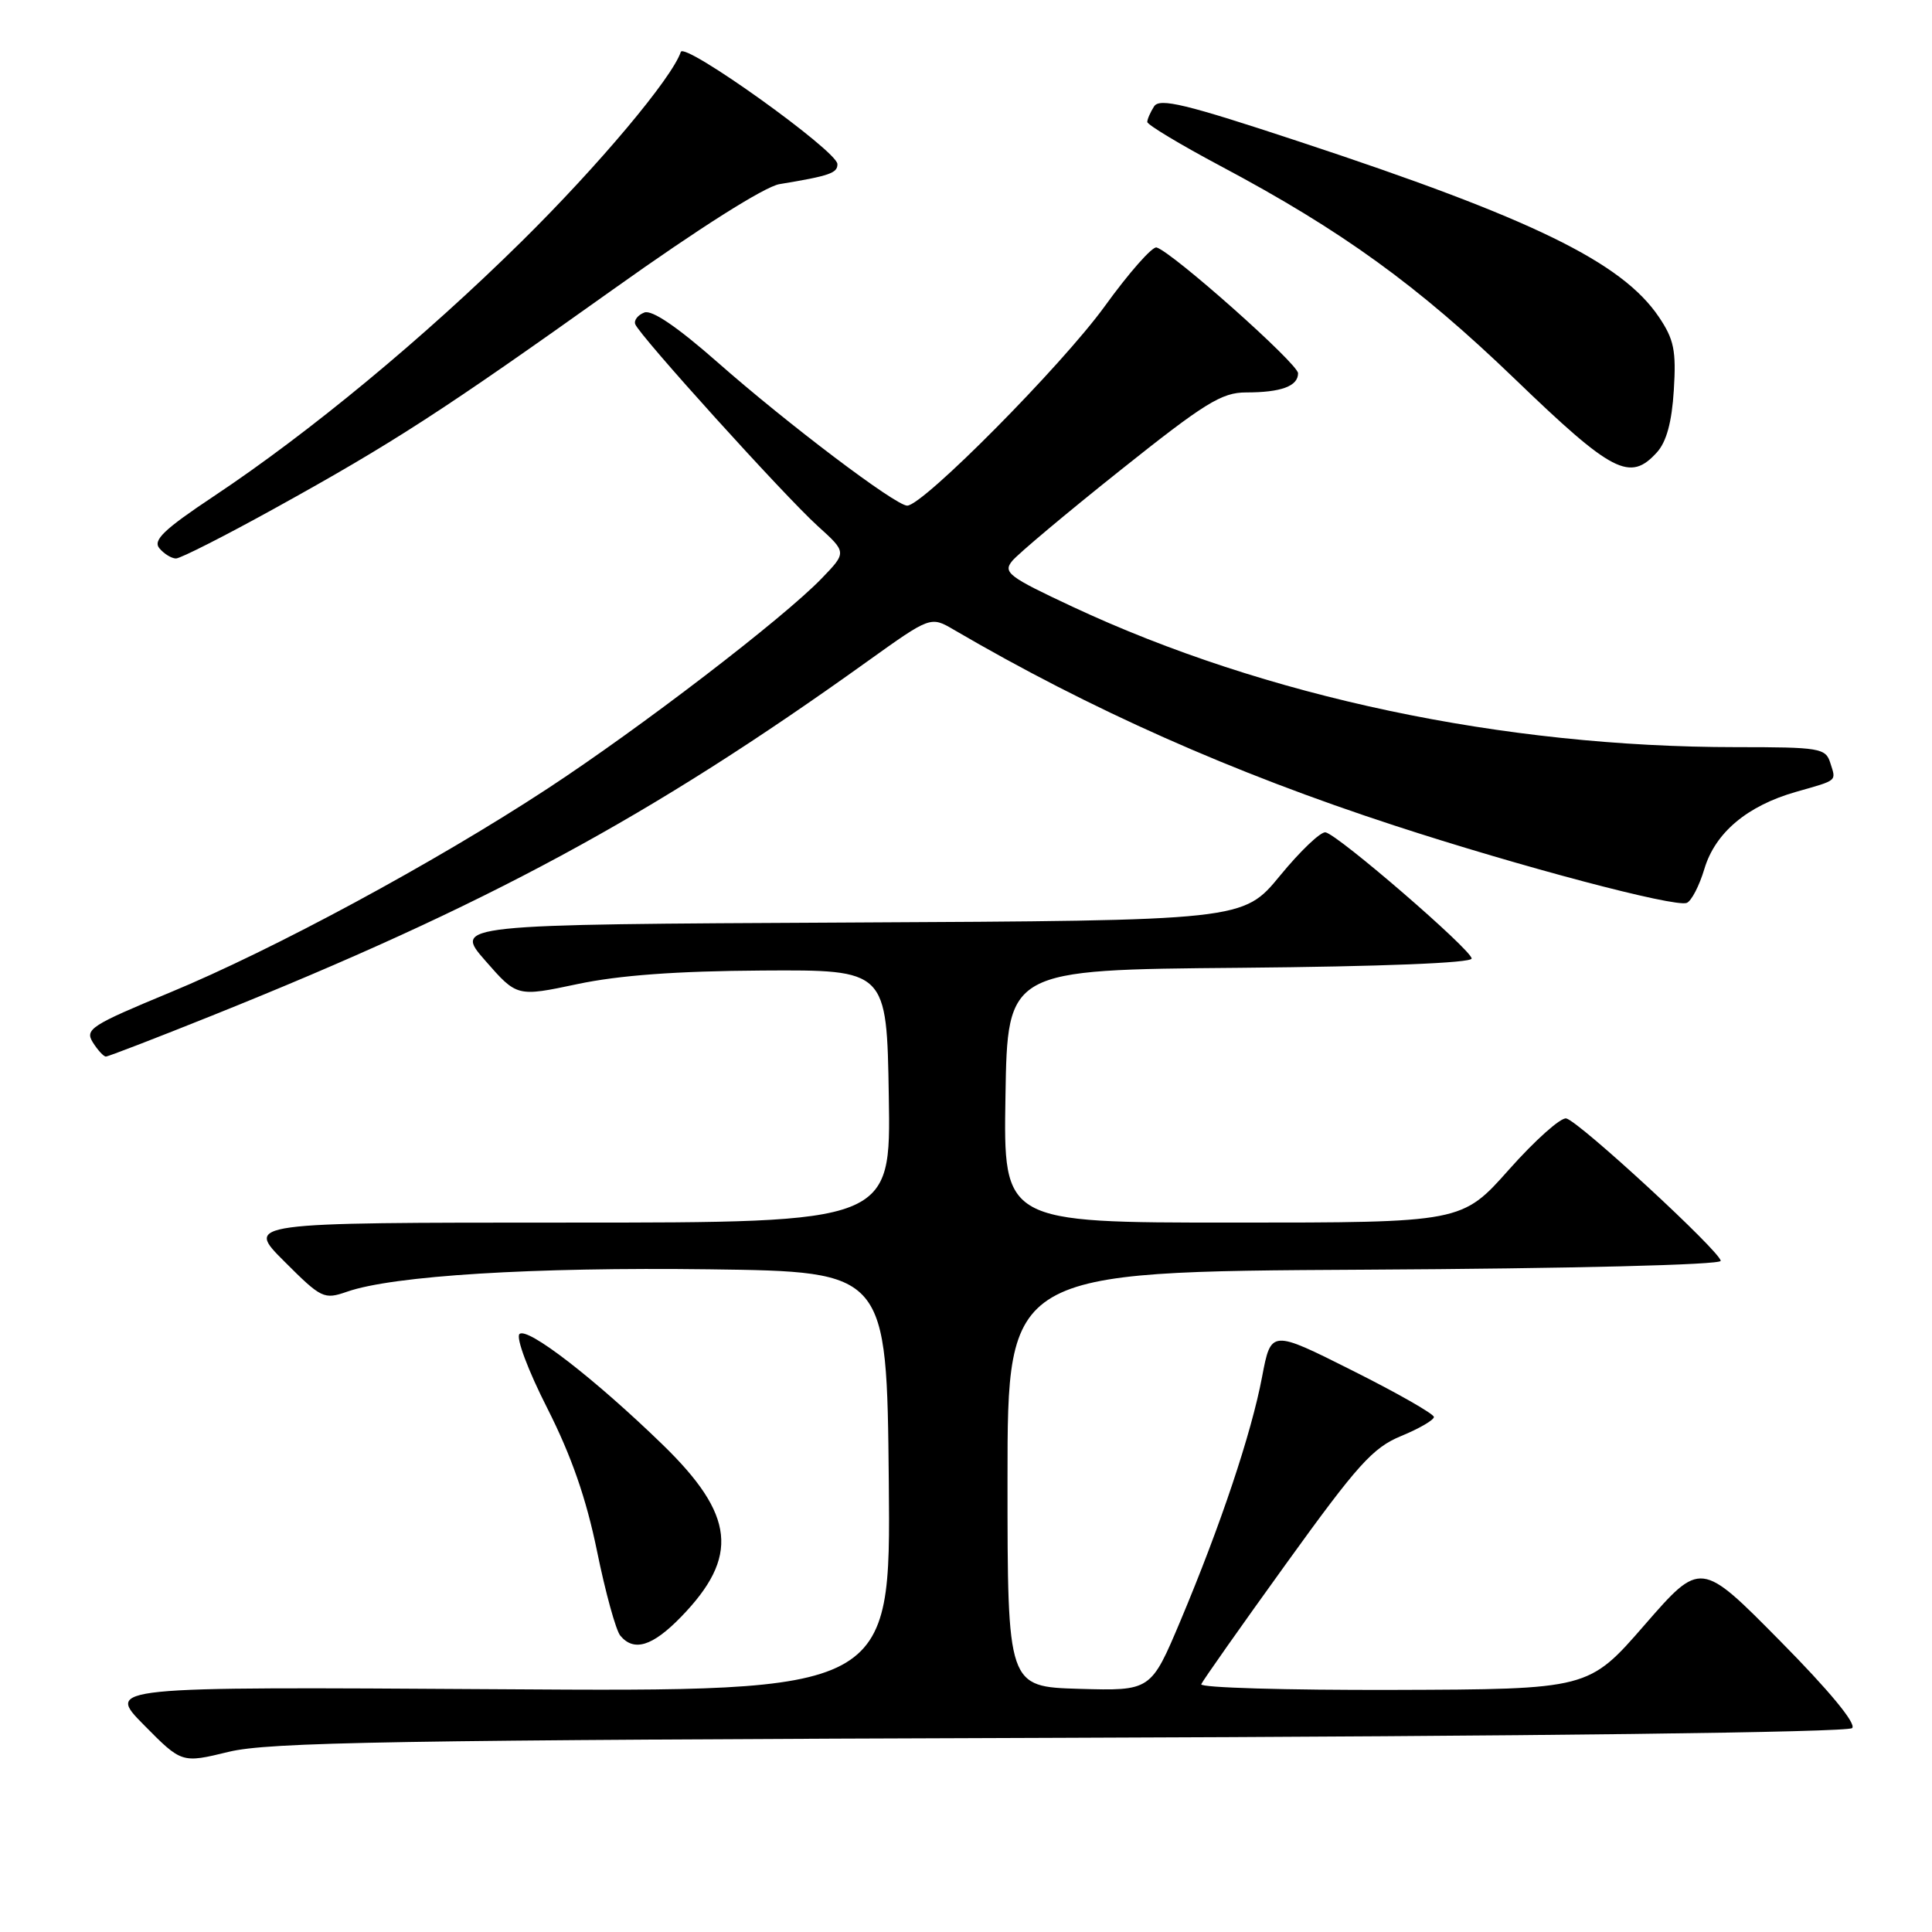 <?xml version="1.0" encoding="UTF-8" standalone="no"?>
<!DOCTYPE svg PUBLIC "-//W3C//DTD SVG 1.1//EN" "http://www.w3.org/Graphics/SVG/1.1/DTD/svg11.dtd" >
<svg xmlns="http://www.w3.org/2000/svg" xmlns:xlink="http://www.w3.org/1999/xlink" version="1.1" viewBox="0 0 256 256">
 <g >
 <path fill="currentColor"
d=" M 140.49 230.27 C 203.44 230.06 244.85 229.55 245.42 228.98 C 246.00 228.40 242.40 224.03 235.85 217.41 C 225.35 206.78 225.35 206.78 217.92 215.31 C 210.50 223.84 210.50 223.84 184.67 223.92 C 170.46 223.96 158.98 223.63 159.17 223.17 C 159.35 222.72 164.41 215.53 170.42 207.20 C 179.90 194.05 181.90 191.83 185.66 190.28 C 188.04 189.30 189.99 188.17 190.00 187.76 C 190.00 187.35 185.14 184.58 179.21 181.61 C 168.42 176.19 168.42 176.19 167.23 182.45 C 165.81 189.96 161.73 202.13 156.41 214.78 C 152.50 224.05 152.50 224.05 143.00 223.78 C 133.50 223.50 133.50 223.50 133.50 196.00 C 133.50 168.50 133.50 168.50 180.75 168.24 C 208.30 168.09 228.00 167.60 228.00 167.07 C 228.00 165.89 209.25 148.59 207.54 148.20 C 206.83 148.03 203.42 151.07 199.97 154.95 C 193.71 162.00 193.71 162.00 163.33 162.00 C 132.95 162.00 132.95 162.00 133.23 145.25 C 133.50 128.50 133.50 128.50 164.25 128.24 C 183.11 128.07 195.00 127.60 195.00 127.01 C 195.00 125.88 177.31 110.60 175.64 110.29 C 175.01 110.17 172.30 112.75 169.61 116.03 C 164.72 121.98 164.72 121.98 112.41 122.24 C 60.11 122.50 60.11 122.50 64.31 127.30 C 68.50 132.09 68.50 132.09 76.50 130.40 C 82.01 129.23 89.63 128.67 101.00 128.60 C 117.50 128.50 117.50 128.50 117.77 145.25 C 118.05 162.00 118.05 162.00 75.29 162.00 C 32.52 162.00 32.52 162.00 37.66 167.13 C 42.59 172.06 42.92 172.22 45.98 171.16 C 52.07 169.03 70.63 167.89 94.00 168.19 C 117.50 168.50 117.50 168.50 117.77 196.33 C 118.03 224.17 118.03 224.17 66.05 223.83 C 14.06 223.50 14.06 223.50 19.07 228.57 C 24.08 233.64 24.08 233.64 30.29 232.13 C 35.58 230.84 51.83 230.56 140.49 230.27 Z  M 90.24 214.25 C 97.99 206.27 97.40 200.74 87.78 191.40 C 78.76 182.65 69.84 175.76 68.83 176.77 C 68.35 177.25 69.96 181.57 72.53 186.62 C 75.73 192.95 77.68 198.56 79.11 205.54 C 80.22 210.99 81.61 216.03 82.19 216.73 C 83.99 218.90 86.45 218.15 90.24 214.25 Z  M 28.08 134.58 C 64.53 119.95 86.15 108.27 114.90 87.66 C 123.31 81.64 123.31 81.64 126.40 83.45 C 144.47 94.01 163.25 102.36 184.78 109.39 C 201.36 114.81 221.91 120.25 223.50 119.64 C 224.12 119.40 225.17 117.37 225.84 115.13 C 227.28 110.32 231.53 106.76 238.00 104.92 C 243.58 103.33 243.31 103.56 242.52 101.08 C 241.91 99.13 241.13 99.00 230.04 99.00 C 199.14 99.00 167.69 92.35 142.15 80.41 C 133.64 76.43 132.87 75.86 134.12 74.33 C 134.88 73.40 141.32 67.99 148.44 62.32 C 159.64 53.39 161.88 52.00 165.11 52.00 C 169.76 52.00 172.00 51.17 172.00 49.46 C 172.00 48.20 155.36 33.41 153.25 32.79 C 152.69 32.63 149.59 36.14 146.37 40.60 C 140.67 48.46 122.30 67.00 120.21 67.00 C 118.67 67.00 104.31 56.14 95.03 47.96 C 89.75 43.32 86.38 41.02 85.38 41.41 C 84.53 41.73 83.98 42.43 84.17 42.95 C 84.67 44.40 103.97 65.74 108.35 69.70 C 112.21 73.19 112.21 73.19 108.86 76.66 C 103.74 81.96 84.81 96.47 72.50 104.53 C 57.51 114.35 36.21 125.85 22.50 131.52 C 12.06 135.85 11.22 136.38 12.30 138.12 C 12.95 139.15 13.73 140.00 14.03 140.00 C 14.33 140.00 20.65 137.56 28.08 134.58 Z  M 36.42 67.35 C 52.11 58.68 58.67 54.43 81.28 38.32 C 92.70 30.18 101.33 24.73 103.28 24.40 C 109.95 23.30 111.00 22.93 110.96 21.73 C 110.90 19.98 90.67 5.50 90.21 6.88 C 89.05 10.34 79.32 21.93 69.11 32.00 C 56.16 44.78 41.02 57.31 28.35 65.74 C 21.71 70.16 20.23 71.58 21.12 72.65 C 21.74 73.39 22.73 74.00 23.32 74.00 C 23.91 74.00 29.80 71.01 36.42 67.35 Z  M 219.55 59.94 C 220.82 58.54 221.53 55.92 221.79 51.69 C 222.12 46.45 221.81 44.96 219.81 42.00 C 214.91 34.74 203.03 28.95 172.15 18.76 C 157.09 13.78 153.65 12.95 152.92 14.10 C 152.43 14.87 152.02 15.80 152.02 16.16 C 152.01 16.52 156.39 19.16 161.75 22.01 C 177.82 30.56 187.84 37.81 200.73 50.22 C 213.67 62.69 215.98 63.88 219.55 59.94 Z "/>
</g>
</svg>